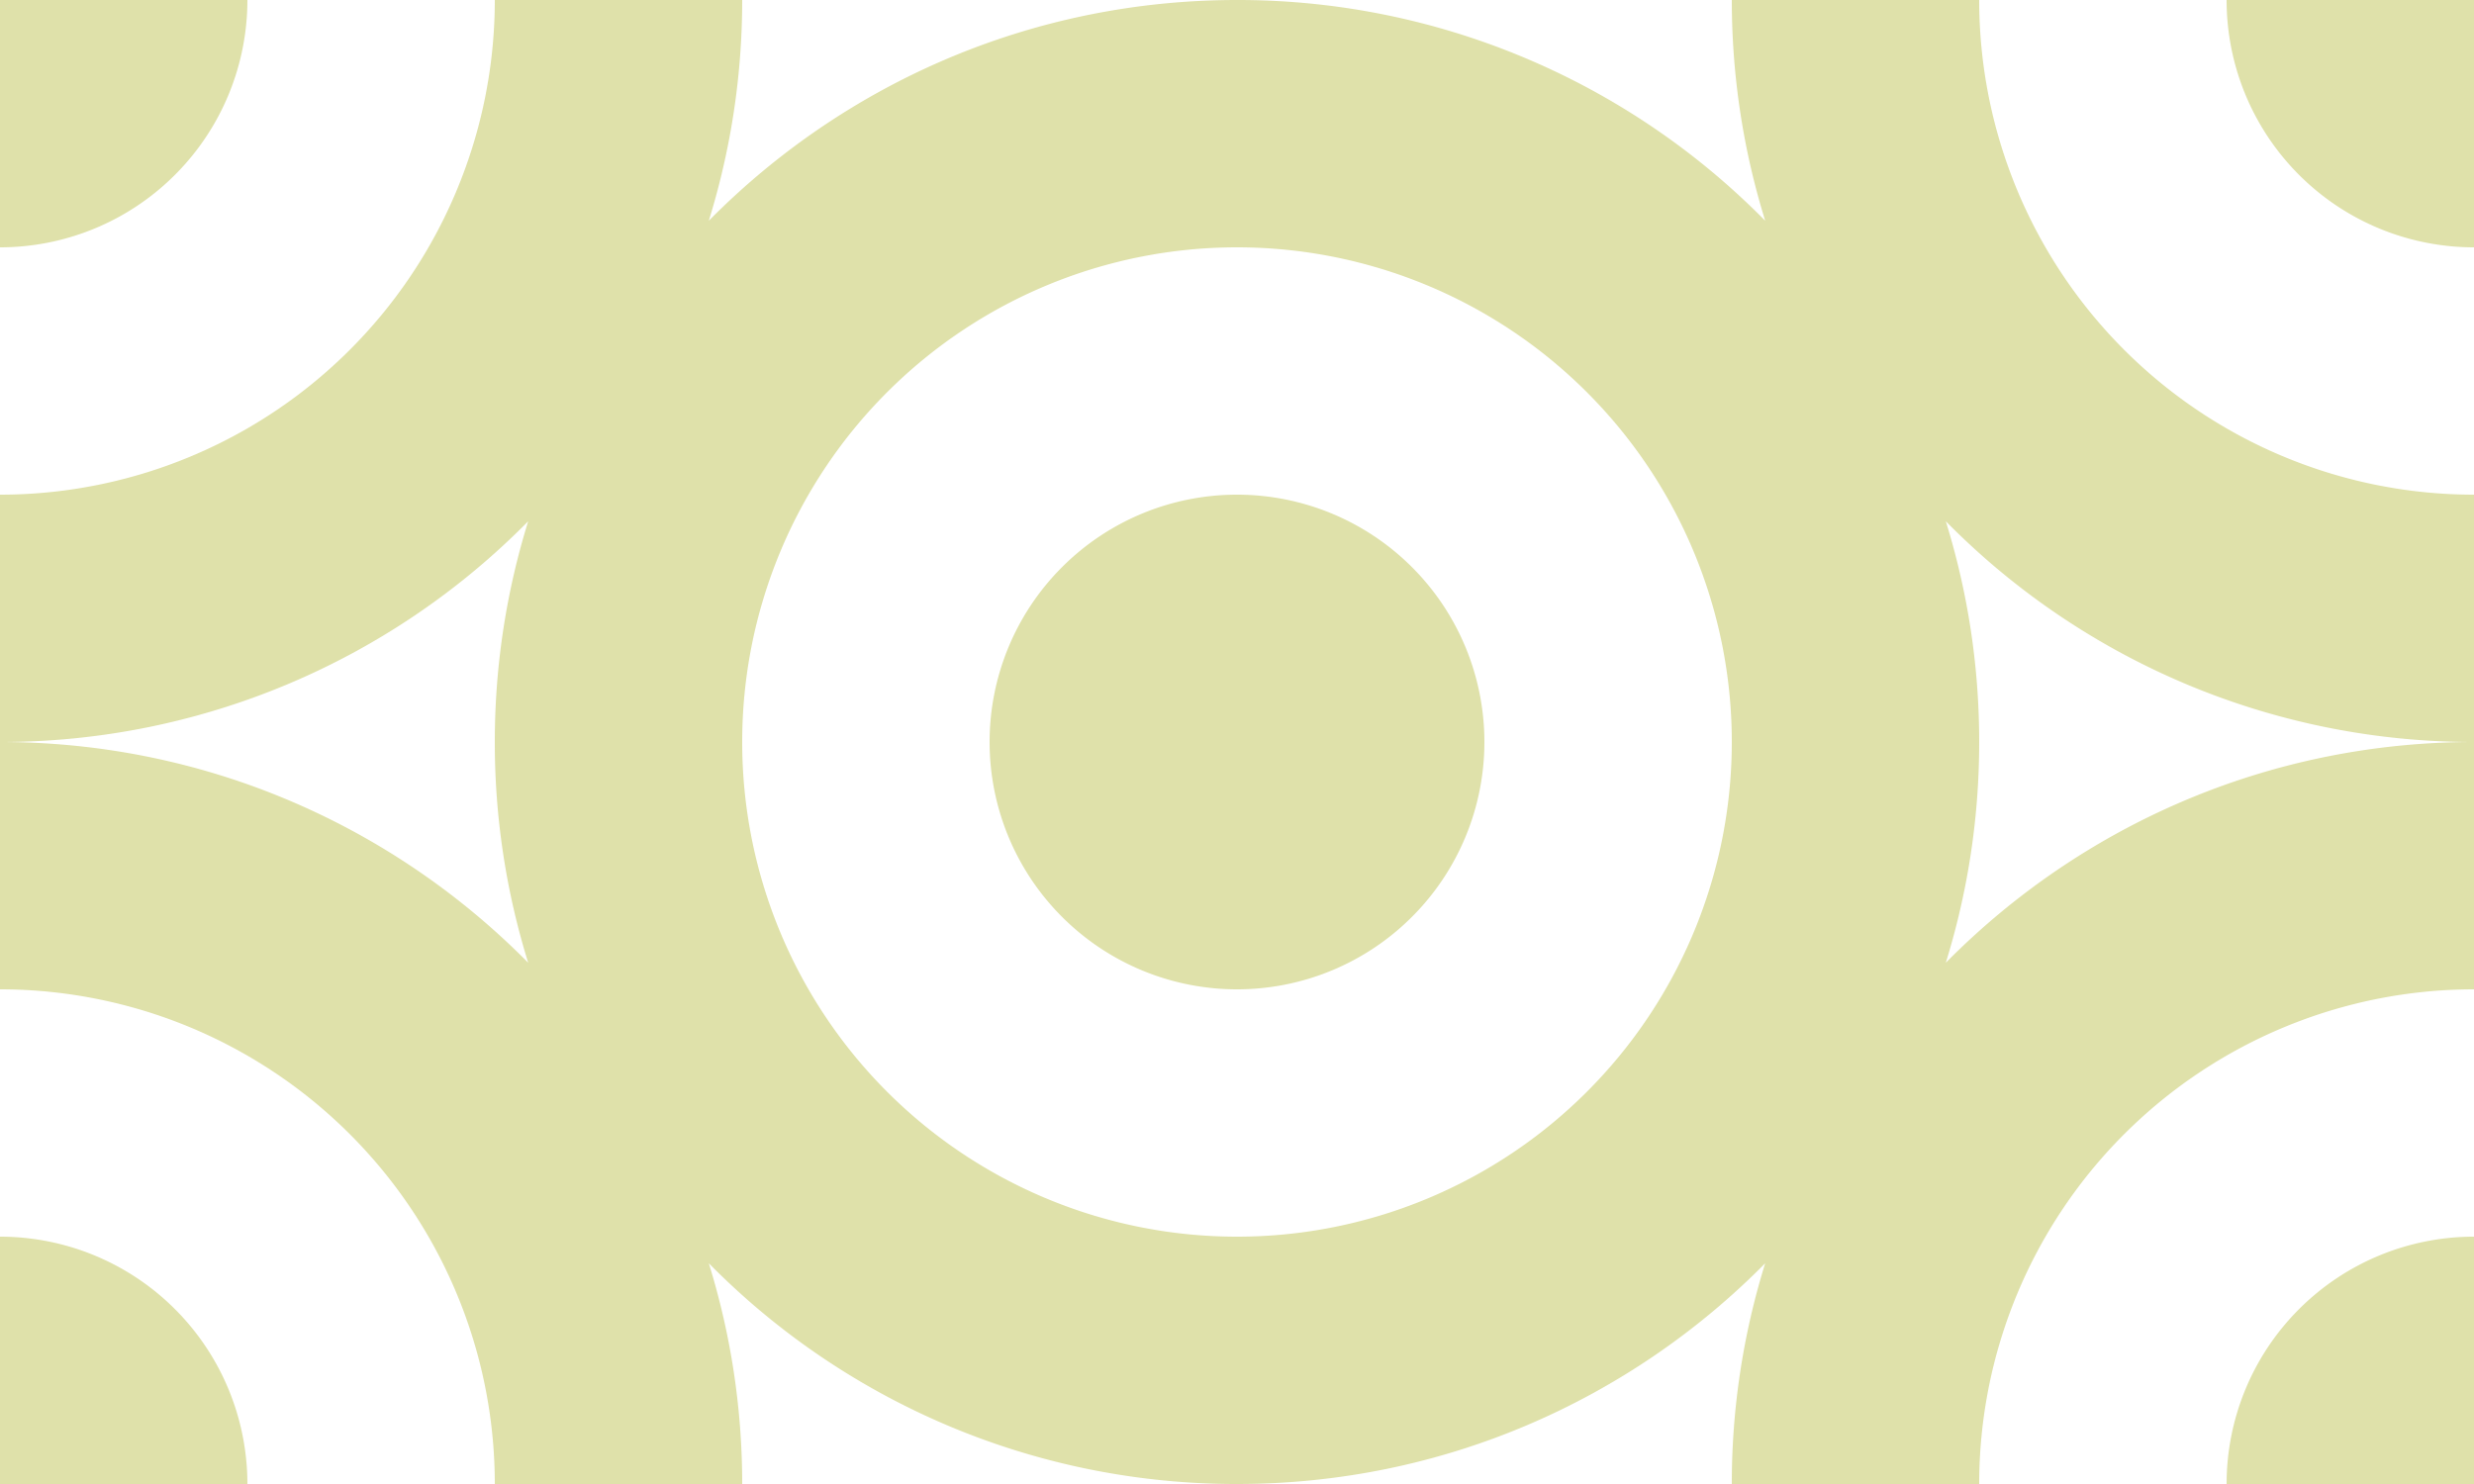 <svg width='20' height='12' viewBox='0 0 20 12' xmlns='http://www.w3.org/2000/svg'><path d='M6 12c0-.622-.095-1.221-.27-1.785A5.982 5.982 0 0 0 10 12c1.67 0 3.182-.683 4.27-1.785A5.998 5.998 0 0 0 14 12h2a4 4 0 0 1 4-4V6c-1.67 0-3.182.683-4.27 1.785C15.905 7.22 16 6.622 16 6c0-.622-.095-1.221-.27-1.785A5.982 5.982 0 0 0 20 6V4a4 4 0 0 1-4-4h-2c0 .622.095 1.221.27 1.785A5.982 5.982 0 0 0 10 0C8.33 0 6.818.683 5.73 1.785 5.905 1.22 6 .622 6 0H4a4 4 0 0 1-4 4v2c1.67 0 3.182.683 4.27 1.785A5.998 5.998 0 0 1 4 6c0-.622.095-1.221.27-1.785A5.982 5.982 0 0 1 0 6v2a4 4 0 0 1 4 4h2zm-4 0a2 2 0 0 0-2-2v2h2zm16 0a2 2 0 0 1 2-2v2h-2zM0 2a2 2 0 0 0 2-2H0v2zm20 0a2 2 0 0 1-2-2h2v2zm-10 8a4 4 0 1 0 0-8 4 4 0 0 0 0 8zm0-2a2 2 0 1 0 0-4 2 2 0 0 0 0 4z' fill='#afb42b' fill-opacity='0.4' fill-rule='evenodd'/></svg>